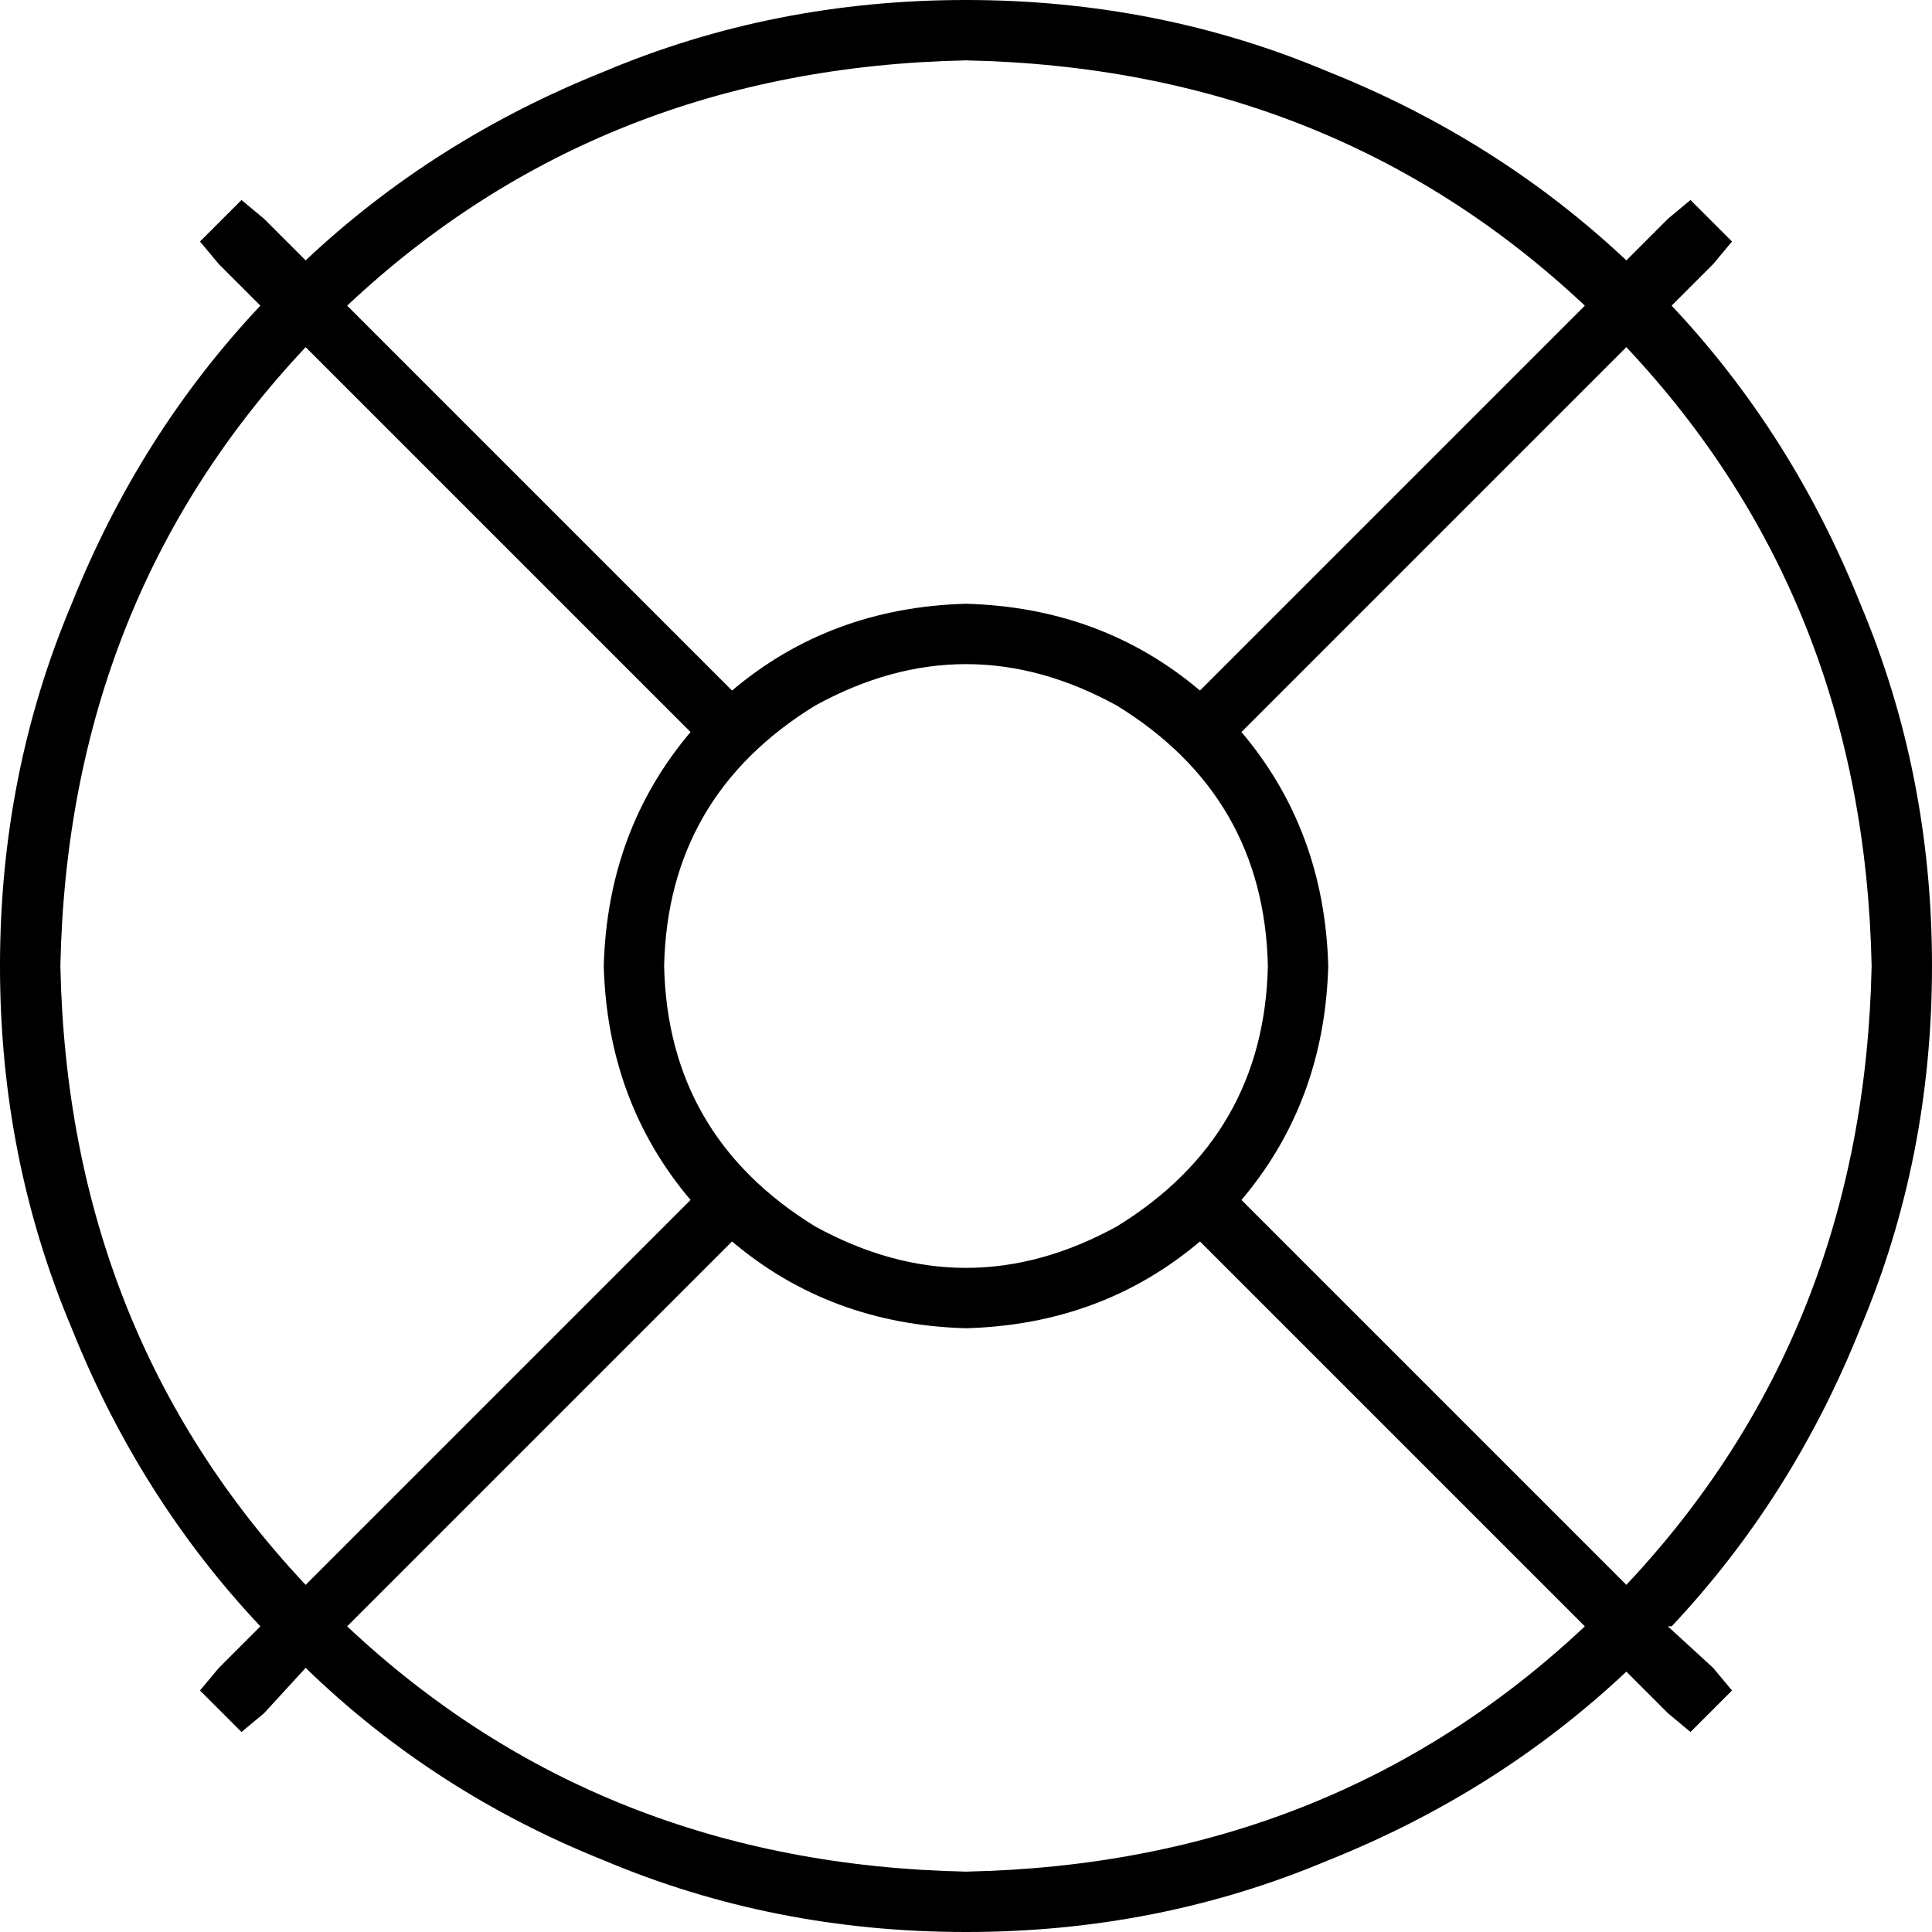 <svg xmlns="http://www.w3.org/2000/svg" viewBox="0 0 512 512">
  <path d="M 420 431 Q 353 494 256 496 Q 159 494 92 431 L 194 329 L 194 329 Q 220 351 256 352 Q 292 351 318 329 L 420 431 L 420 431 Z M 431 420 L 329 318 L 431 420 L 329 318 Q 351 292 352 256 Q 351 220 329 194 L 431 92 L 431 92 Q 494 159 496 256 Q 494 353 431 420 L 431 420 Z M 443 431 Q 475 397 493 352 L 493 352 L 493 352 Q 512 307 512 256 Q 512 205 493 160 Q 475 115 443 81 L 454 70 L 454 70 L 459 64 L 459 64 L 448 53 L 448 53 L 442 58 L 442 58 L 431 69 L 431 69 Q 397 37 352 19 Q 307 0 256 0 Q 205 0 160 19 Q 115 37 81 69 L 70 58 L 70 58 L 64 53 L 64 53 L 53 64 L 53 64 L 58 70 L 58 70 L 69 81 L 69 81 Q 37 115 19 160 Q 0 205 0 256 Q 0 307 19 352 Q 37 397 69 431 L 58 442 L 58 442 L 53 448 L 53 448 L 64 459 L 64 459 L 70 454 L 70 454 L 81 442 L 81 442 Q 115 475 160 493 Q 205 512 256 512 Q 307 512 352 493 Q 397 475 431 443 L 442 454 L 442 454 L 448 459 L 448 459 L 459 448 L 459 448 L 454 442 L 454 442 L 442 431 L 443 431 Z M 420 81 L 318 183 L 420 81 L 318 183 Q 292 161 256 160 Q 220 161 194 183 L 92 81 L 92 81 Q 159 18 256 16 Q 353 18 420 81 L 420 81 Z M 183 318 L 81 420 L 183 318 L 81 420 Q 18 353 16 256 Q 18 159 81 92 L 183 194 L 183 194 Q 161 220 160 256 Q 161 292 183 318 L 183 318 Z M 176 256 Q 177 211 216 187 Q 256 165 296 187 Q 335 211 336 256 Q 335 301 296 325 Q 256 347 216 325 Q 177 301 176 256 L 176 256 Z" />
</svg>